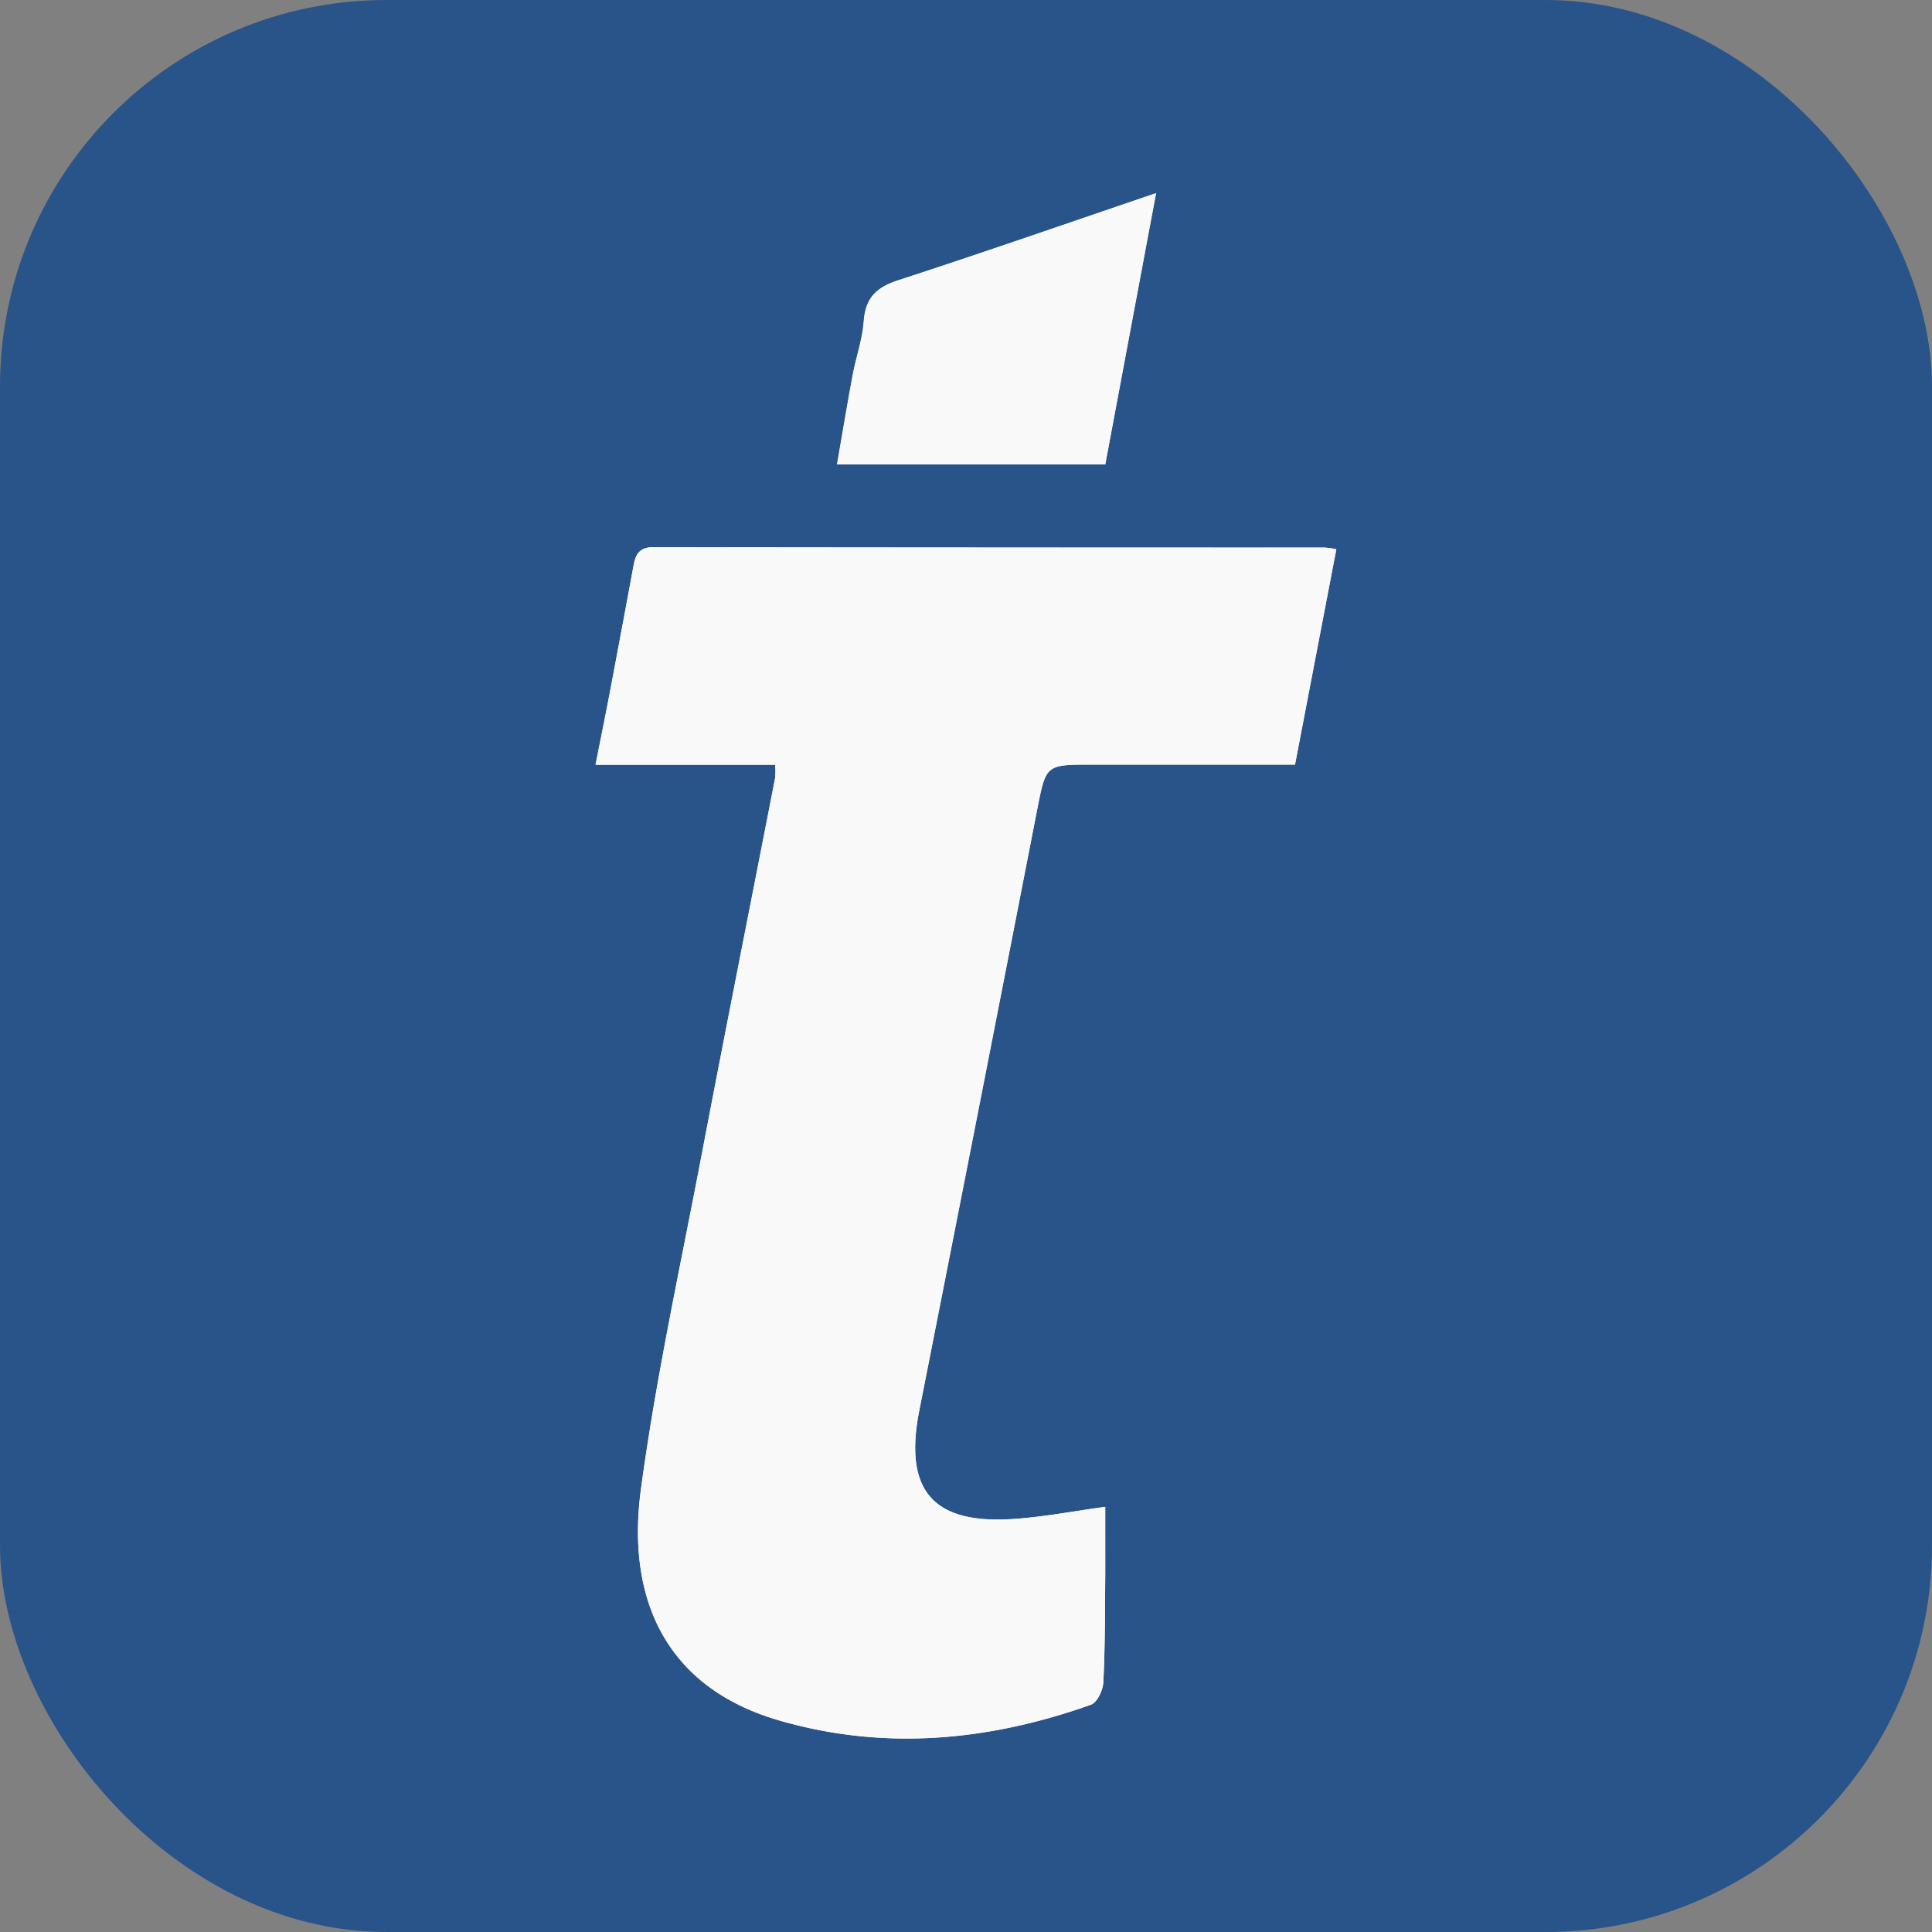 <svg xmlns="http://www.w3.org/2000/svg" version="1.1" xmlns:xlink="http://www.w3.org/1999/xlink" xmlns:svgjs="http://svgjs.com/svgjs" width="1000" height="1000"><rect width="100%" height="100%" fill="#808080" stroke="none"/><rect width="1000" height="1000" rx="200" ry="200" fill="#295489"></rect><g transform="matrix(2.307,0,0,2.307,308.243,100.001)"><svg xmlns="http://www.w3.org/2000/svg" version="1.1" xmlns:xlink="http://www.w3.org/1999/xlink" xmlns:svgjs="http://svgjs.com/svgjs" width="166.21" height="346.71"><svg id="Layer_1" data-name="Layer 1" xmlns="http://www.w3.org/2000/svg" viewBox="0 0 166.21 346.71"><defs><style>.cls-1{fill:#f9f9f9;}</style></defs><title>logicwaves_logo_white</title><path class="cls-1" d="M336,438.35c-6.81.92-13.66,2.25-20.56,2.72-18.23,1.23-24.68-6.49-21.14-24.41q13.32-67.37,26.44-134.77c2-10.06,1.9-10.07,12.28-10.07h45.56l9.27-48.33a21.61,21.61,0,0,0-2.7-.37q-75.22,0-150.44-.09c-3.11,0-4,1.43-4.51,4q-2.57,13.92-5.2,27.82c-1,5.47-2.15,10.93-3.35,17h40.3a18.2,18.2,0,0,1,0,2.93c-5.44,27.95-11,55.87-16.35,83.84-4.81,25.2-10.33,50.32-13.76,75.72-3.4,25.17,6,44.68,31.06,51.94,23.62,6.83,47,4.59,69.91-3.55,1.38-.49,2.67-3.23,2.76-5,.39-8.15.36-16.32.44-24.48C336,448.33,336,443.39,336,438.35ZM336,204.48l11.37-60.87c-20.17,6.85-38.93,13.4-57.83,19.54-4.84,1.57-7.35,3.91-7.73,9.14-.29,4.08-1.73,8.07-2.49,12.12-1.23,6.57-2.32,13.16-3.52,20.06Z" transform="translate(-221.64 -143.62)"></path><path class="cls-1" d="M336,438.35c0,5,0,10,0,14.91-.08,8.16,0,16.33-.44,24.48-.08,1.76-1.38,4.5-2.76,5-22.92,8.15-46.29,10.38-69.91,3.55-25.08-7.26-34.46-26.77-31.06-51.94,3.43-25.4,9-50.52,13.76-75.72,5.34-28,10.91-55.9,16.35-83.84a18.2,18.2,0,0,0,0-2.93h-40.3c1.21-6.12,2.31-11.58,3.35-17q2.64-13.9,5.2-27.82c.47-2.54,1.4-4,4.51-4q75.22.16,150.44.09a21.61,21.61,0,0,1,2.7.37l-9.27,48.33H333c-10.39,0-10.32,0-12.28,10.07q-13.17,67.4-26.44,134.77c-3.54,17.92,2.9,25.65,21.14,24.41C322.33,440.6,329.18,439.28,336,438.35Z" transform="translate(-221.64 -143.62)"></path><path class="cls-1" d="M336,204.48H275.85c1.2-6.9,2.3-13.49,3.52-20.06.76-4.06,2.2-8,2.49-12.12.37-5.23,2.89-7.57,7.73-9.14,18.9-6.14,37.66-12.69,57.83-19.54Z" transform="translate(-221.64 -143.62)"></path></svg></svg></g></svg>